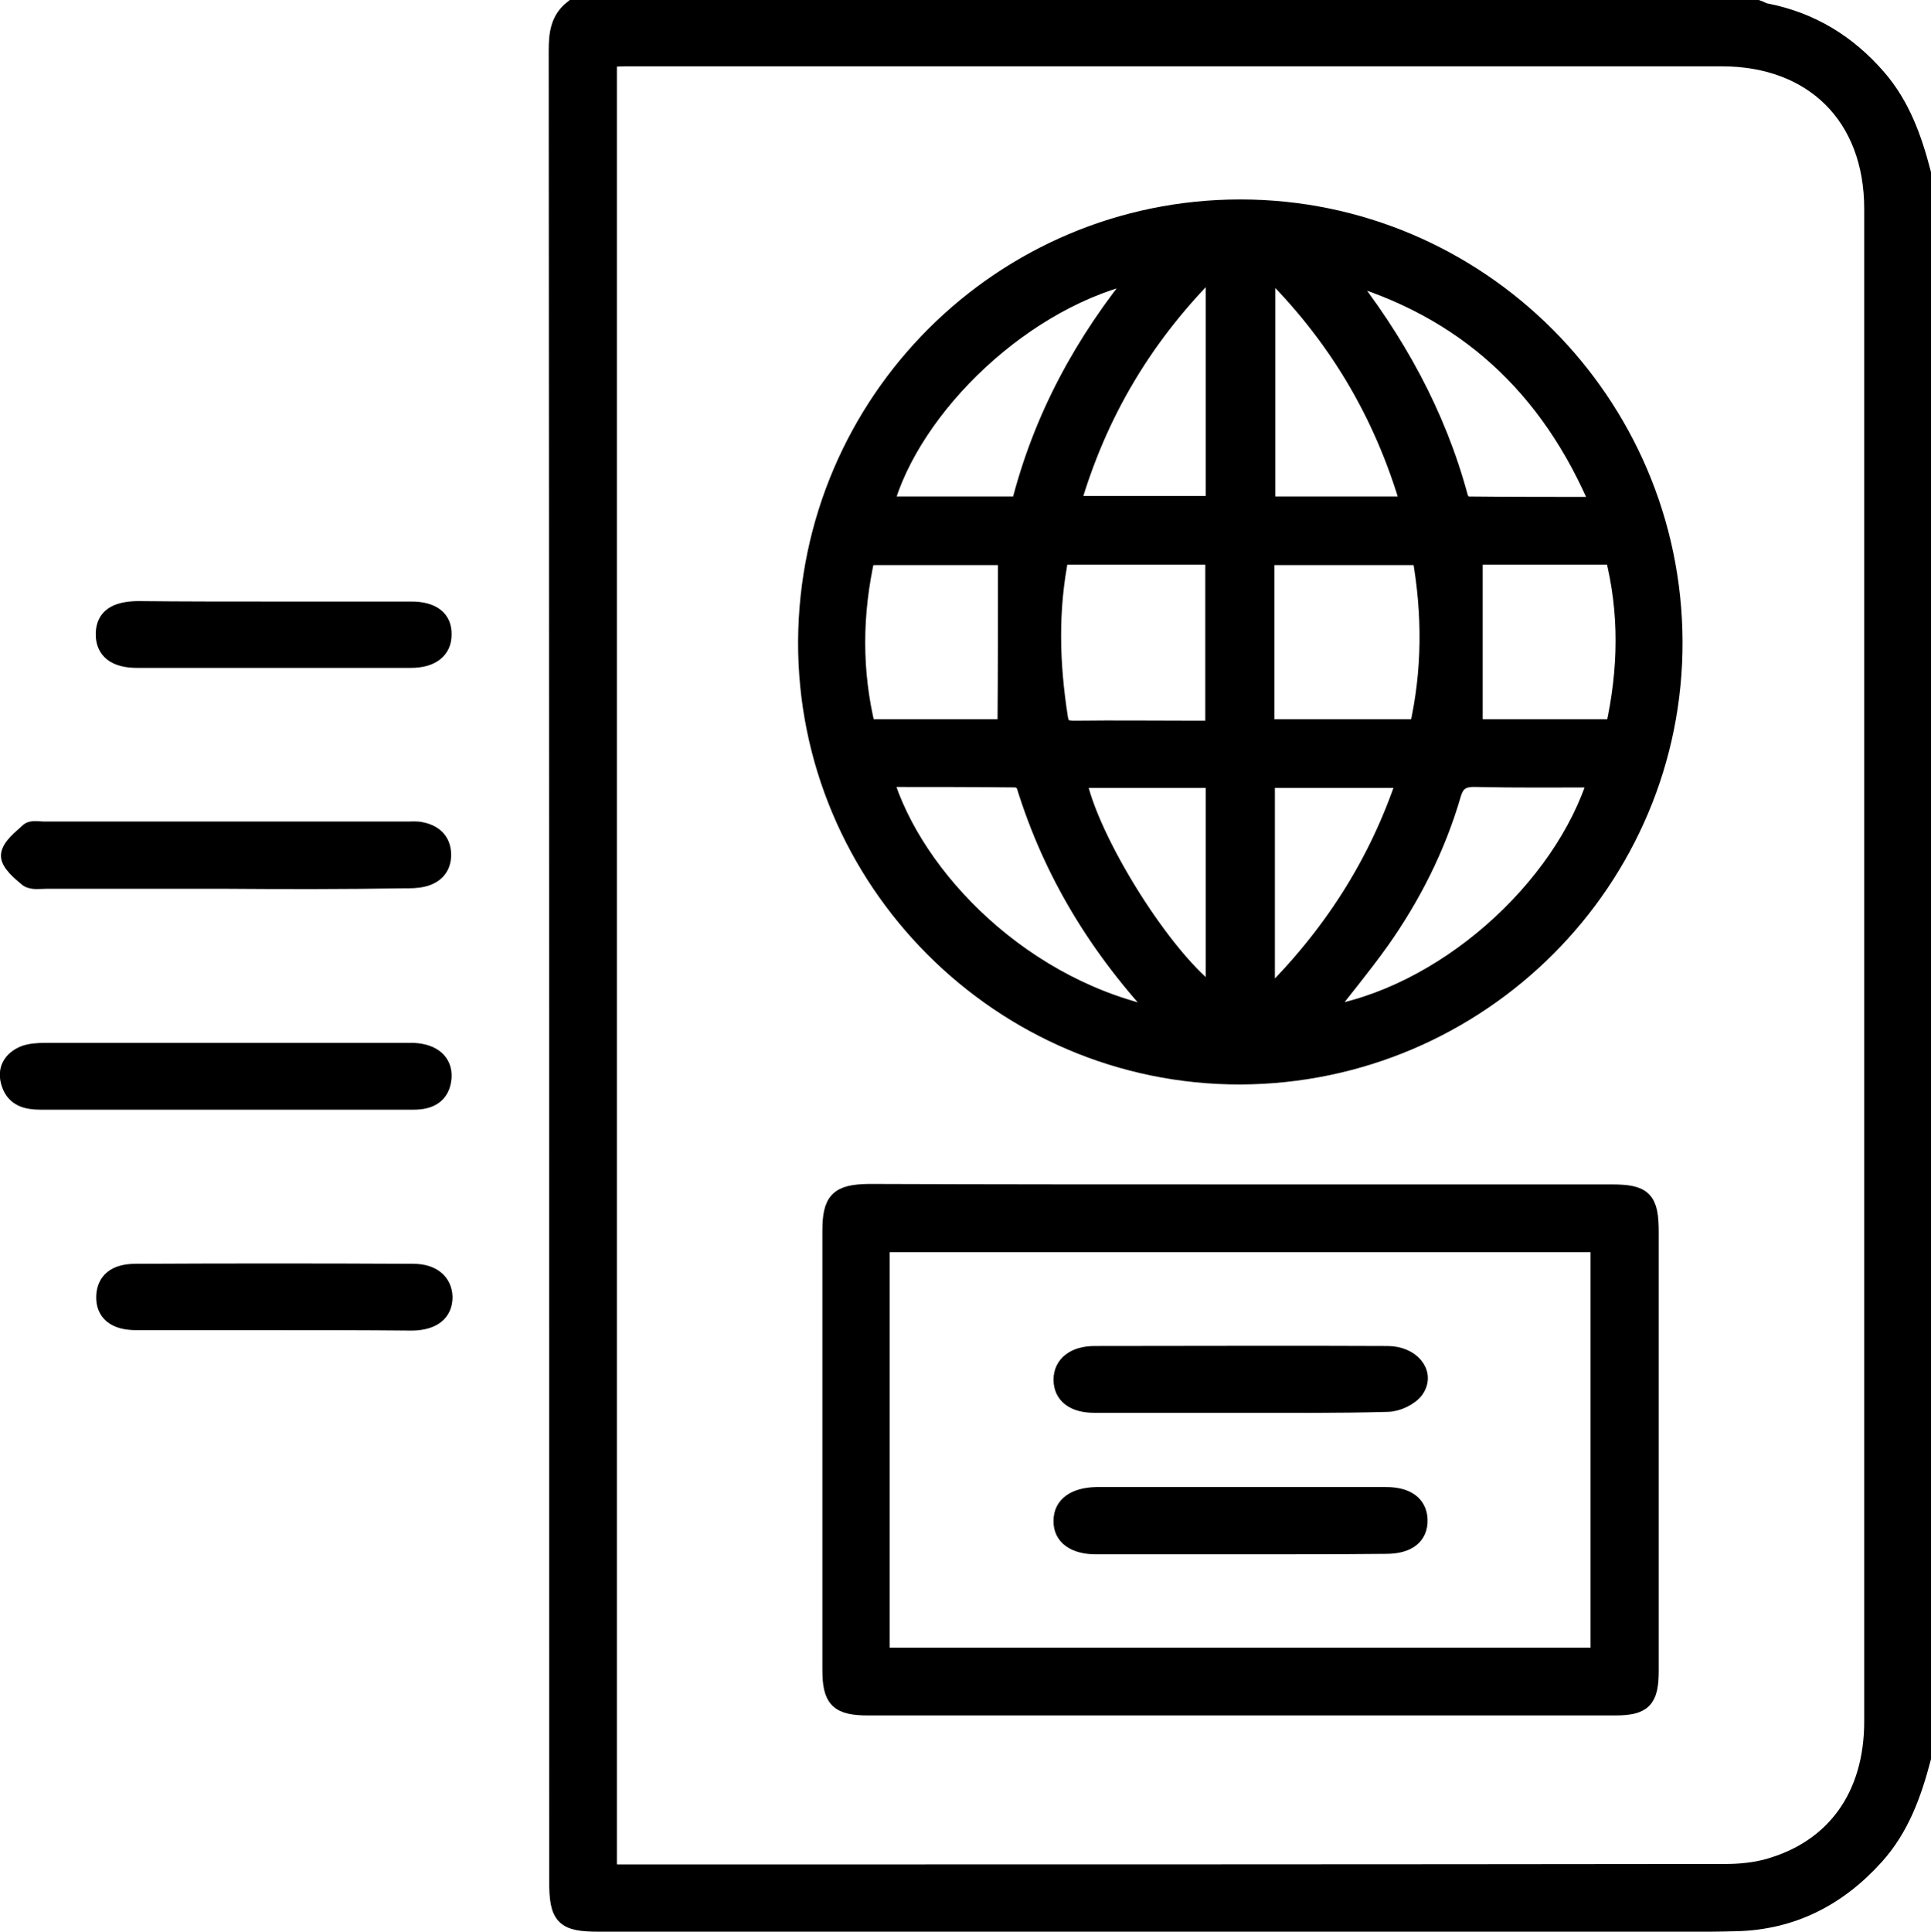 <?xml version="1.0" encoding="utf-8"?>
<!-- Generator: Adobe Illustrator 22.0.1, SVG Export Plug-In . SVG Version: 6.00 Build 0)  -->
<svg version="1.1" id="Слой_1" xmlns="http://www.w3.org/2000/svg" xmlns:xlink="http://www.w3.org/1999/xlink" x="0px" y="0px"
	 viewBox="0 0 413.5 413.6" style="enable-background:new 0 0 413.5 413.6;" xml:space="preserve">
<style type="text/css">
	.st0{stroke:#000000;stroke-width:4;stroke-miterlimit:10;}
</style>
<g>
	<path class="st0" d="M411.5,376.4c-2,7.6-4.6,14.9-10,20.9c-8,8.9-17.8,13.9-29.7,14.2c-7.3,0.2-14.7,0.1-22,0.1
		c-73.8,0-147.7,0-221.5,0c-7.5,0-8.7-1.2-8.7-8.9c0-130.6,0-261.2-0.1-391.8c0-3.5,0.3-6.6,3.2-8.9c84.5,0,169.1,0,253.6,0
		c0.6,0.2,1.2,0.6,1.8,0.7c9.7,1.9,17.5,6.7,23.9,14.1c5.1,5.9,7.6,13,9.5,20.3C411.5,150.3,411.5,263.3,411.5,376.4z M130.1,401.1
		c1.3,0.1,2.2,0.1,3.1,0.1c78.8,0,157.6,0,236.3-0.1c3,0,6.2-0.3,9.1-1.1c14.4-4,22.6-15.4,22.6-31.4c0-108,0-215.9,0-323.9
		c0-19.8-12.8-32.5-32.5-32.5c-78.2,0-156.5,0-234.7,0c-1.3,0-2.5,0.1-3.9,0.2C130.1,142.2,130.1,271.5,130.1,401.1z"/>
	<path class="st0" d="M48.3,188.3c-12.8,0-25.6,0-38.4,0c-1.3,0-3,0.3-3.9-0.4c-1.6-1.3-3.9-3.3-3.8-4.8c0.2-1.8,2.5-3.5,4.1-5
		c0.6-0.5,2.1-0.2,3.1-0.2c26,0,52,0,77.9,0c0.9,0,1.9-0.1,2.8,0.1c2.6,0.5,4.4,2,4.5,4.8c0.1,2.8-1.5,4.5-4.1,5.1
		c-1.3,0.3-2.6,0.3-4,0.3C73.9,188.4,61.1,188.4,48.3,188.3z"/>
	<path class="st0" d="M48.3,235.6c-13.2,0-26.4,0-39.6,0c-2.9,0-5.4-0.6-6.4-3.6c-1-2.9,0.3-5,2.9-6.1c1.3-0.5,2.9-0.6,4.3-0.6
		c25.8,0,51.7,0,77.5,0c0.5,0,1.1,0,1.6,0c4,0.2,6.3,2.2,6.1,5.4c-0.3,3.7-2.8,4.9-6.1,4.9c-9.5,0-18.9,0-28.4,0
		C56.3,235.6,52.3,235.6,48.3,235.6z"/>
	<path class="st0" d="M58.6,130.8c9.8,0,19.7,0,29.5,0c4.4,0,6.7,1.8,6.6,5.1c0,3.2-2.4,5.1-6.7,5.1c-19.6,0-39.1,0-58.7,0
		c-4.6,0-6.9-1.9-6.8-5.4c0.1-3.3,2.3-4.8,6.9-4.9C39.2,130.8,48.9,130.8,58.6,130.8z"/>
	<path class="st0" d="M58.2,282.8c-9.7,0-19.4,0-29.1,0c-4.4,0-6.6-1.9-6.5-5.2c0.1-3.2,2.2-5,6.4-5c19.8-0.1,39.6-0.1,59.5,0
		c4,0,6.3,2,6.4,5.1c0,3.3-2.3,5.1-6.6,5.2C78.2,282.8,68.2,282.8,58.2,282.8z"/>
	<path class="st0" d="M265.6,44.7c50.9,0,92.5,41.5,92.7,92.6c0.2,51-41.4,92.7-92.7,92.9c-51.1,0.1-92.9-41.8-92.7-92.9
		C173.2,86.1,214.6,44.7,265.6,44.7z M304.4,119c-11.5,0-22.5,0-33.5,0c0,12.5,0,24.7,0,37c11.1,0,21.9,0,32.9,0
		C306.6,143.6,306.6,131.4,304.4,119z M226.9,118.9c-2.4,11.9-2,23.4-0.2,34.9c0.4,2.4,1.7,2.5,3.6,2.5c8.5-0.1,17.1,0,25.6,0
		c1.4,0,2.8,0,4.2,0c0-12.8,0-25,0-37.4C249,118.9,238.1,118.9,226.9,118.9z M249.4,218c-14.1-14.9-24-31.2-29.8-50
		c-0.2-0.6-1.3-1.4-2-1.4c-9.4-0.1-18.8-0.1-28.4-0.1C195.6,188.1,219.3,212.4,249.4,218z M315.5,156c9.9,0,20,0,30.3,0
		c2.8-12.6,3-24.9-0.1-37.1c-10.5,0-20.6,0-30.2,0C315.5,131.4,315.5,143.5,315.5,156z M215.7,119c-10,0-20.2,0-30.3,0
		c-2.8,12.5-2.9,24.7,0.1,37c10.4,0,20.5,0,30.1,0C215.7,143.6,215.7,131.5,215.7,119z M283,217.6c25.9-3.9,51.8-27.1,59.1-51
		c-8.7,0-17.3,0.1-26-0.1c-3-0.1-4.5,0.8-5.3,3.8c-3.3,11.2-8.5,21.5-15.2,31C291.6,206.9,287.2,212.2,283,217.6z M287.3,58.4
		c11.5,14.5,20.3,30.3,25.1,48.2c0.2,0.7,1.1,1.7,1.7,1.7c9.4,0.1,18.7,0.1,28.6,0.1C331.9,82.6,313.7,65.9,287.3,58.4z
		 M218.5,108.3c4.7-18.7,13.6-35.1,25.9-50c-25,5.1-49.3,28.7-55.1,50C198.8,108.3,208.4,108.3,218.5,108.3z M302,108.3
		c-5.8-20-15.9-36.9-30.9-51.5c0,17.7,0,34.6,0,51.5C281.5,108.3,291.5,108.3,302,108.3z M229.3,108.2c10.5,0,20.7,0,30.9,0
		c0-17.1,0-33.9,0-51.6C245.1,71.4,235,88.4,229.3,108.2z M271,166.7c0,15.8,0,31.4,0,47.7c14.1-13.8,24.1-29.3,30.2-47.7
		C290.7,166.7,280.9,166.7,271,166.7z M230.6,166.7c2.5,13.2,18.9,39.4,29.6,46.7c0-15.5,0-31,0-46.7
		C250.2,166.7,240.4,166.7,230.6,166.7z"/>
	<path class="st0" d="M265.5,255.6c26.5,0,53,0,79.6,0c6.8,0,8.1,1.3,8.1,8.2c0,31.3,0,62.6,0,93.9c0,6.2-1.4,7.6-7.4,7.6
		c-53.3,0-106.6,0-159.9,0c-6.3,0-7.8-1.5-7.8-7.8c0-31.3,0-62.6,0-93.9c0-6.5,1.5-8,7.9-8.1C212.5,255.6,239,255.6,265.5,255.6z
		 M188.5,354.8c51.5,0,102.7,0,154.1,0c0-29.7,0-59.1,0-88.7c-51.4,0-102.7,0-154.1,0C188.5,295.7,188.5,325.1,188.5,354.8z"/>
	<path class="st0" d="M265.5,330.8c-10.3,0-20.5,0-30.8,0c-4.5,0-7.2-1.9-7.1-5.2c0-3.2,2.6-5.1,7.2-5.2c20.7,0,41.3,0,62,0
		c4.4,0,6.8,1.8,6.9,5c0.1,3.4-2.3,5.3-6.9,5.3C286.3,330.8,275.9,330.8,265.5,330.8C265.5,330.8,265.5,330.8,265.5,330.8z"/>
	<path class="st0" d="M265.5,300.5c-10.4,0-20.8,0-31.2,0c-4.3,0-6.7-1.9-6.7-5.1c0-3.1,2.5-5.2,6.8-5.2c20.9,0,41.8-0.1,62.7,0
		c5,0,8.2,3.8,5.9,7.2c-1.1,1.6-3.9,2.9-5.9,2.9C286.5,300.6,276,300.5,265.5,300.5z"/>
</g>
</svg>
